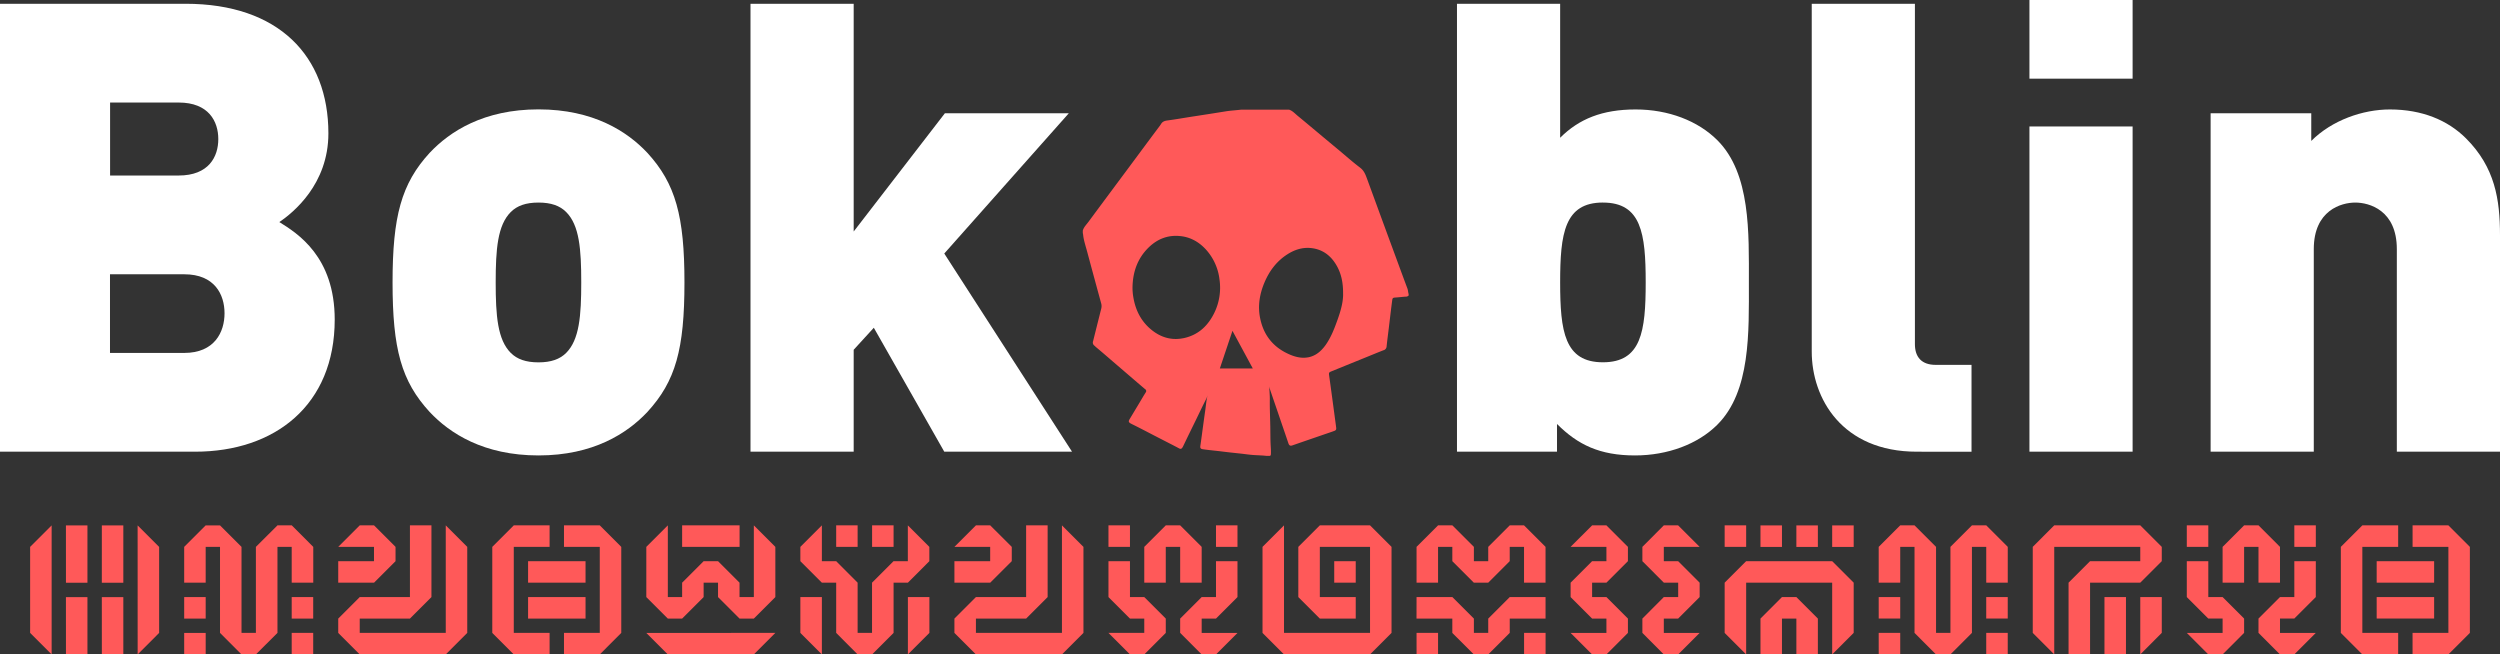 <svg xmlns="http://www.w3.org/2000/svg" viewBox="0 0 1784 466.98"><rect x="0" y="0" width="1784" height="466.98" fill="#333333" stroke="none"/><defs><style>.cls-1{fill:#ff5959;}.cls-2{fill:#fff;}</style></defs><g id="Layer_2" data-name="Layer 2"><g id="Layer_1-2" data-name="Layer 1"><path class="cls-1" d="M36.85,467,21.5,451.64V390.25l15.35-15.34Zm10.2-92.07H62.4v40.9H47.06Zm0,51.17H62.4V467H47.06Zm25.61-10.27H88v-40.9H72.67Zm0,10.27H88V467H72.68Zm25.55-51.17,15.35,15.34v61.39L98.23,467Z"/><path class="cls-1" d="M131.43,415.81V390.25l15.34-15.34H157l15.35,15.34v61.38H182.6V390.25L198,374.9h10.21l15.34,15.35v25.56H208.16V390.25H198v61.38L182.6,467H172.33L157,451.63V390.25H146.77v25.56Zm0,10.27h15.34v15.35H131.43Zm0,25.56h15.35V467H131.43Zm76.73-25.56H223.5v15.34H208.16Zm0,25.55H223.5V467H208.16Z"/><path class="cls-1" d="M307.88,374.9v51.18l-15.35,15.34H256.7v10.21h61.39V374.9l15.34,15.35v61.38L318.09,467H256.7l-15.34-15.35V441.42l15.34-15.34h35.83V374.9Zm-41,15.35v10.21H241.36v15.35h25.55l15.35-15.35V390.25L266.91,374.9H256.7l-15.34,15.35Z"/><path class="cls-1" d="M392.19,374.9v15.35H366.63v61.38h25.56V467H366.63l-15.34-15.35V390.25l15.35-15.35Zm-15.35,25.56h41V415.8h-41Zm0,25.62h41v15.34h-41Zm25.62-51.18v15.35H428v61.38H402.46V467H428l15.34-15.35V390.25L428,374.9Z"/><path class="cls-1" d="M461.21,390.25l15.35-15.35v51.18h10.21V415.8l15.34-15.34h10.28l15.34,15.34v10.28h10.21V374.9l15.35,15.35v35.83l-15.35,15.34H527.73l-15.34-15.34V415.8H502.11v10.28l-15.34,15.34H476.56l-15.35-15.34Zm92.08,61.38L537.94,467H476.56l-15.35-15.35ZM486.77,374.9h41v15.35h-41Z"/><path class="cls-1" d="M586.49,400.46H596.7L612,415.8v35.83h10.28V415.8l15.34-15.34h10.21V374.9l15.35,15.35v10.21L647.87,415.8H637.66v35.83L622.32,467H612L596.7,451.63V415.8H586.49l-15.35-15.34V390.25l15.35-15.35Zm-15.35,25.62h15.35V467l-15.35-15.35ZM596.7,374.9H612v15.35H596.7Zm25.62,0h15.34v15.35H622.32Zm25.55,51.18h15.35v25.55L647.87,467Z"/><path class="cls-1" d="M747.59,374.9v51.17l-15.35,15.35H696.42v10.21H757.8V374.9l15.35,15.35v61.38L757.8,467H696.42l-15.35-15.35V441.42l15.35-15.35h35.82V374.9Zm-41,15.35v10.21H681.07V415.8h25.56L722,400.45v-10.2L706.62,374.9h-10.2l-15.35,15.35Z"/><path class="cls-1" d="M791,374.9h15.34v15.35H791Zm0,25.55h15.34v25.62h10.21l15.35,15.35v10.21L816.55,467H806.34L791,451.63h25.55V441.42H806.34L791,426.07Zm25.55-10.2L831.9,374.9h10.27l15.35,15.34V415.8H842.17V390.24H831.9V415.8H816.55Zm66.52,10.2H867.73v25.62H857.52l-15.35,15.35v10.21L857.52,467h10.21l15.34-15.34H857.52V441.42h10.21l15.34-15.35ZM867.73,374.9h15.34v15.34H867.73Z"/><path class="cls-1" d="M900.93,390.24l15.34-15.34v76.73h61.39V390.24H941.83v35.83h25.62v15.35H941.83l-15.35-15.35V390.24l15.35-15.34h35.83L993,390.24v61.39L977.66,467H916.27l-15.34-15.34Zm51.17,10.21h15.35V415.8H952.1Z"/><path class="cls-1" d="M1010.85,415.8V390.24l15.35-15.34h10.21l15.35,15.34v10.21H1062V390.24l15.34-15.34h10.21l15.35,15.34V415.8h-15.35V390.24h-10.21v10.21L1062,415.8h-10.27l-15.35-15.35V390.24H1026.2V415.8Zm0,10.27h25.56l15.35,15.35v10.21H1062V441.42l15.35-15.35h25.55v15.35h-25.55v10.21L1062,467h-10.27l-15.35-15.34V441.42h-25.56Zm0,25.56h15.35V467h-15.34Zm76.73,0h15.35V467h-15.35Z"/><path class="cls-1" d="M1120.78,390.24l15.35-15.34h10.21l15.34,15.34v10.21l-15.34,15.35h-10.21v10.27h10.21l15.34,15.35v10.21L1146.34,467h-10.21l-15.35-15.34h25.56V441.42h-10.21l-15.35-15.35V415.8l15.35-15.35h10.21V390.24Zm92.08,0-15.35-15.34H1187.3L1172,390.24v10.21l15.34,15.35h10.21v10.27H1187.3L1172,441.42v10.21L1187.3,467h10.21l15.35-15.34H1187.3V441.42h10.21l15.35-15.35V415.8l-15.35-15.35H1187.3V390.24Z"/><path class="cls-1" d="M1230.71,374.9h15.35v15.34h-15.35ZM1246.06,467l-15.35-15.34V415.8l15.35-15.35h61.38l15.35,15.35v35.82L1307.44,467V415.8h-61.38Zm10.21-92.07h15.34v15.34h-15.34Zm0,92.07V441.42l15.34-15.35h10.28l15.34,15.35V467h-15.34V441.42h-10.28V467Zm25.62-92.08h15.34v15.35h-15.34Zm25.55,0h15.35v15.35h-15.35Z"/><path class="cls-1" d="M1340.64,415.8V390.24L1356,374.89h10.21l15.35,15.35v61.38h10.27V390.24l15.35-15.35h10.21l15.34,15.35v25.55h-15.35V390.24h-10.21v61.38L1391.81,467h-10.27l-15.34-15.35V390.24H1356V415.8Zm0,10.27H1356v15.34h-15.35Zm0,25.55H1356V467h-15.35Zm76.73-25.55h15.35v15.34h-15.35Zm0,25.55h15.35V467h-15.35Z"/><path class="cls-1" d="M1450.57,390.24l15.34-15.35h61.39l15.34,15.35v10.21l-15.34,15.34h-35.83V467h-15.35V415.79l15.35-15.34h35.83V390.24h-61.39V467l-15.34-15.35Zm51.17,35.83h15.35V467h-15.35Zm25.56,0h15.34v25.55L1527.3,467Z"/><path class="cls-1" d="M1560.5,374.89h15.34v15.35H1560.5Zm0,25.56h15.34v25.62h10.21l15.35,15.34v10.21L1586.05,467h-10.21l-15.34-15.35h25.55V441.41h-10.21l-15.34-15.34Zm25.55-10.21,15.35-15.35h10.27L1627,390.24v25.55h-15.35V390.24H1601.4v25.55h-15.35Zm66.52,10.21h-15.34v25.62H1627l-15.35,15.34v10.21L1627,467h10.21l15.34-15.35H1627V441.41h10.21l15.34-15.34Zm-15.34-25.56h15.34v15.35h-15.34Z"/><path class="cls-1" d="M1711.33,374.89v15.35h-25.56v61.38h25.56V467h-25.56l-15.35-15.35V390.24l15.35-15.35ZM1696,400.45h41v15.34h-41Zm0,25.62h41v15.34h-41Zm25.62-51.18v15.35h25.55v61.38H1721.6V467h25.55l15.35-15.35V390.24l-15.35-15.35Z"/><path class="cls-1" d="M1004.37,206c-4.38-11.71-8.65-23.46-13-35.2q-7.92-21.56-15.81-43.12c-1.1-3-2.15-5.87-4.93-8-5.31-4-10.3-8.47-15.43-12.73S945.06,98.53,940,94.28c-4.61-3.84-9.2-7.71-13.84-11.51-2-1.62-3.68-3.65-6.22-4.49H885.44c-3.69.45-7.41.62-11.09,1.23-7.81,1.27-15.62,2.47-23.44,3.68-6,.93-12,2-18,2.79-1.87.26-3.42.82-4.41,2.54a21.05,21.05,0,0,1-1.22,1.75c-7.77,10.35-15.45,20.77-23.17,31.16q-13.8,18.51-27.53,37.06c-1.44,1.94-3.26,3.67-3.9,6.13v1.6c.26,1,.29,2.1.48,3.14.59,3.38,1.67,6.64,2.56,9.95q5,18.62,10.1,37.23a7.31,7.31,0,0,1,0,3.8q-2.92,11.6-5.81,23.19a2.67,2.67,0,0,0,.92,3.09c.39.29.7.68,1.08,1,4.16,3.47,8.25,7,12.37,10.57l11.94,10.25c3.61,3.1,7.21,6.21,10.85,9.27a1.55,1.55,0,0,1,.36,2.38c-1.45,2.3-2.81,4.65-4.21,7q-3.64,6.06-7.28,12.13c-.87,1.46-.65,2.19.88,3,.59.32,1.19.61,1.79.91,4.74,2.35,9.44,4.81,14.14,7.25,6.2,3.22,12.45,6.35,18.63,9.62,1,.56,1.72.31,2.34-.72a17.38,17.38,0,0,0,.86-1.66c2.79-5.82,5.63-11.62,8.47-17.42,2.52-5.15,4.94-10.37,7.57-15.47a17.72,17.72,0,0,0,1.12-3.08c-1,3.7-1.25,7.53-1.79,11.3-.81,5.59-1.55,11.19-2.31,16.78-.37,2.77-.73,5.55-1.15,8.32-.26,1.71.17,2.29,1.88,2.54,4.39.65,8.82,1,13.24,1.56s8.65,1,13,1.46c3.71.39,7.4,1,11.13,1.17,2.61.15,5.22.21,7.81.52h2.68c.62-.47.58-1.16.6-1.82.09-2.32-.15-4.63-.24-6.94-.17-4-.13-8.09-.2-12.14-.12-6.54-.45-13.08-.34-19.63,0-3-.31-6-.4-9.05a10,10,0,0,0,.63,2.45c2.36,7,4.77,13.9,7.12,20.86,1.94,5.73,3.95,11.45,5.86,17.2.58,1.76,1.37,2.14,3,1.56,7.61-2.65,15.24-5.26,22.86-7.89,2.27-.79,4.56-1.53,6.81-2.36,1.35-.5,1.63-1,1.46-2.44-.26-2.12-.56-4.23-.84-6.35-1.39-10.36-2.77-20.72-4.22-31.07-.23-1.64,0-2,1.53-2.63,7.37-3,14.76-6,22.15-9,5-2,10-4.12,15.11-6.1a2.94,2.94,0,0,0,2.24-2.52c.47-4.56,1.08-9.1,1.63-13.65.78-6.44,1.51-12.89,2.37-19.33.24-1.81.52-2,2.37-2.14,2.4-.13,4.78-.46,7.18-.62a2.78,2.78,0,0,0,2.19-.8V209.8C1004.79,208.57,1004.82,207.26,1004.37,206ZM894,262.94H870.48l9-26.87Zm-85.3-51.13a38.37,38.37,0,0,1-.54-6.78c.19-10.92,3.54-20.62,11.46-28.38,6.12-6,13.54-9,22.15-8.22,7.47.63,13.63,4.06,18.68,9.52a38.33,38.33,0,0,1,9.78,21.46A41,41,0,0,1,866.66,223c-4.3,8.93-10.85,15.51-20.72,18-9,2.29-17.19.14-24.33-5.71C814.2,229.25,810.21,221.19,808.7,211.81Zm90.48,15c-1.7-8.67-.28-17.08,3.12-25.15,3.56-8.44,8.87-15.49,16.73-20.4,5.07-3.17,10.6-4.88,16.61-4.24,7.57.82,13.28,4.75,17.34,11.1,3.95,6.17,5.49,13,5.45,21.32.17,5.71-1.59,12.06-3.81,18.32-2.36,6.62-4.83,13.18-9,18.91-3,4-6.6,7.12-11.59,8.22-4.75,1-9.27,0-13.64-1.88C908.64,248,901.6,239.19,899.18,226.79Z"/><path class="cls-2" d="M139.17,322.33H0V2.69H132.43c66.44,0,101.91,37.26,101.91,92.48,0,36.36-25.14,56.57-35,63.3,13,8.08,39.51,24.69,39.51,69.58C238.83,289.11,196.18,322.33,139.17,322.33ZM127.49,73.17H78.56v52.08h48.93c21.55,0,28.29-13.47,28.29-26S149,73.17,127.49,73.17Zm4,122.56h-53v56.12h53c21.55,0,28.74-14.82,28.74-28.29S153.08,195.73,131.53,195.73Z"/><path class="cls-2" d="M461.94,294c-14.36,15.27-38.6,31-77.66,31s-63.3-15.71-77.66-31c-20.21-22-26.49-44.89-26.49-92.47,0-47.14,6.28-70.49,26.49-92.48,14.36-15.27,38.6-31,77.66-31s63.3,15.71,77.66,31c20.2,22,26.49,45.34,26.49,92.48C488.43,249.15,482.14,272.05,461.94,294ZM404,151.29c-4.49-4.49-10.77-6.74-19.75-6.74s-15.26,2.25-19.75,6.74c-9.43,9.42-10.78,26.48-10.78,50.28s1.35,40.85,10.78,50.28c4.49,4.48,10.77,6.73,19.75,6.73s15.26-2.25,19.75-6.73c9.43-9.43,10.78-26.49,10.78-50.28S413.46,160.71,404,151.29Z"/><path class="cls-2" d="M673.83,322.33l-50.28-88.44L609.19,249.6v72.73H535.56V2.69h73.63V165.2l65.09-84.39h88.44L673.83,180.92,765,322.33Z"/><path class="cls-2" d="M1225.55,303c-13.91,13.92-35.46,22-58.81,22-25.14,0-40.85-7.63-55.66-22.45v19.76H1039.7V2.69h73.62V98.31c13.47-13.46,30.08-20.2,53.87-20.2,23.35,0,44.45,8.08,58.36,22,23.79,23.79,22.45,66,22.45,101.46S1249.34,279.23,1225.55,303Zm-81.7-158.47c-27.39,0-30.53,22-30.53,57s3.14,57,30.53,57,30.52-22,30.52-57S1171.23,144.55,1143.85,144.55Z"/><path class="cls-2" d="M1367.86,322.33c-53.43,0-75-38.16-75-71.38V2.69h73.62V245.56c0,9.43,4.94,14.81,14.81,14.81h25.59v62Z"/><path class="cls-2" d="M1448.21,56.12V0h73.62V56.12Zm0,266.21V90.23h73.62v232.1Z"/><path class="cls-2" d="M1710.38,322.33V177.77c0-27.83-19.76-33.22-29.63-33.22s-29.63,5.39-29.63,33.22V322.33H1577.5V80.81h71.82v19.75c14.82-14.82,36.81-22.45,56.12-22.45,22.89,0,41.3,7.63,54.32,20.65,20.65,20.65,24.24,43.55,24.24,69.14V322.33Z"/></g></g></svg>